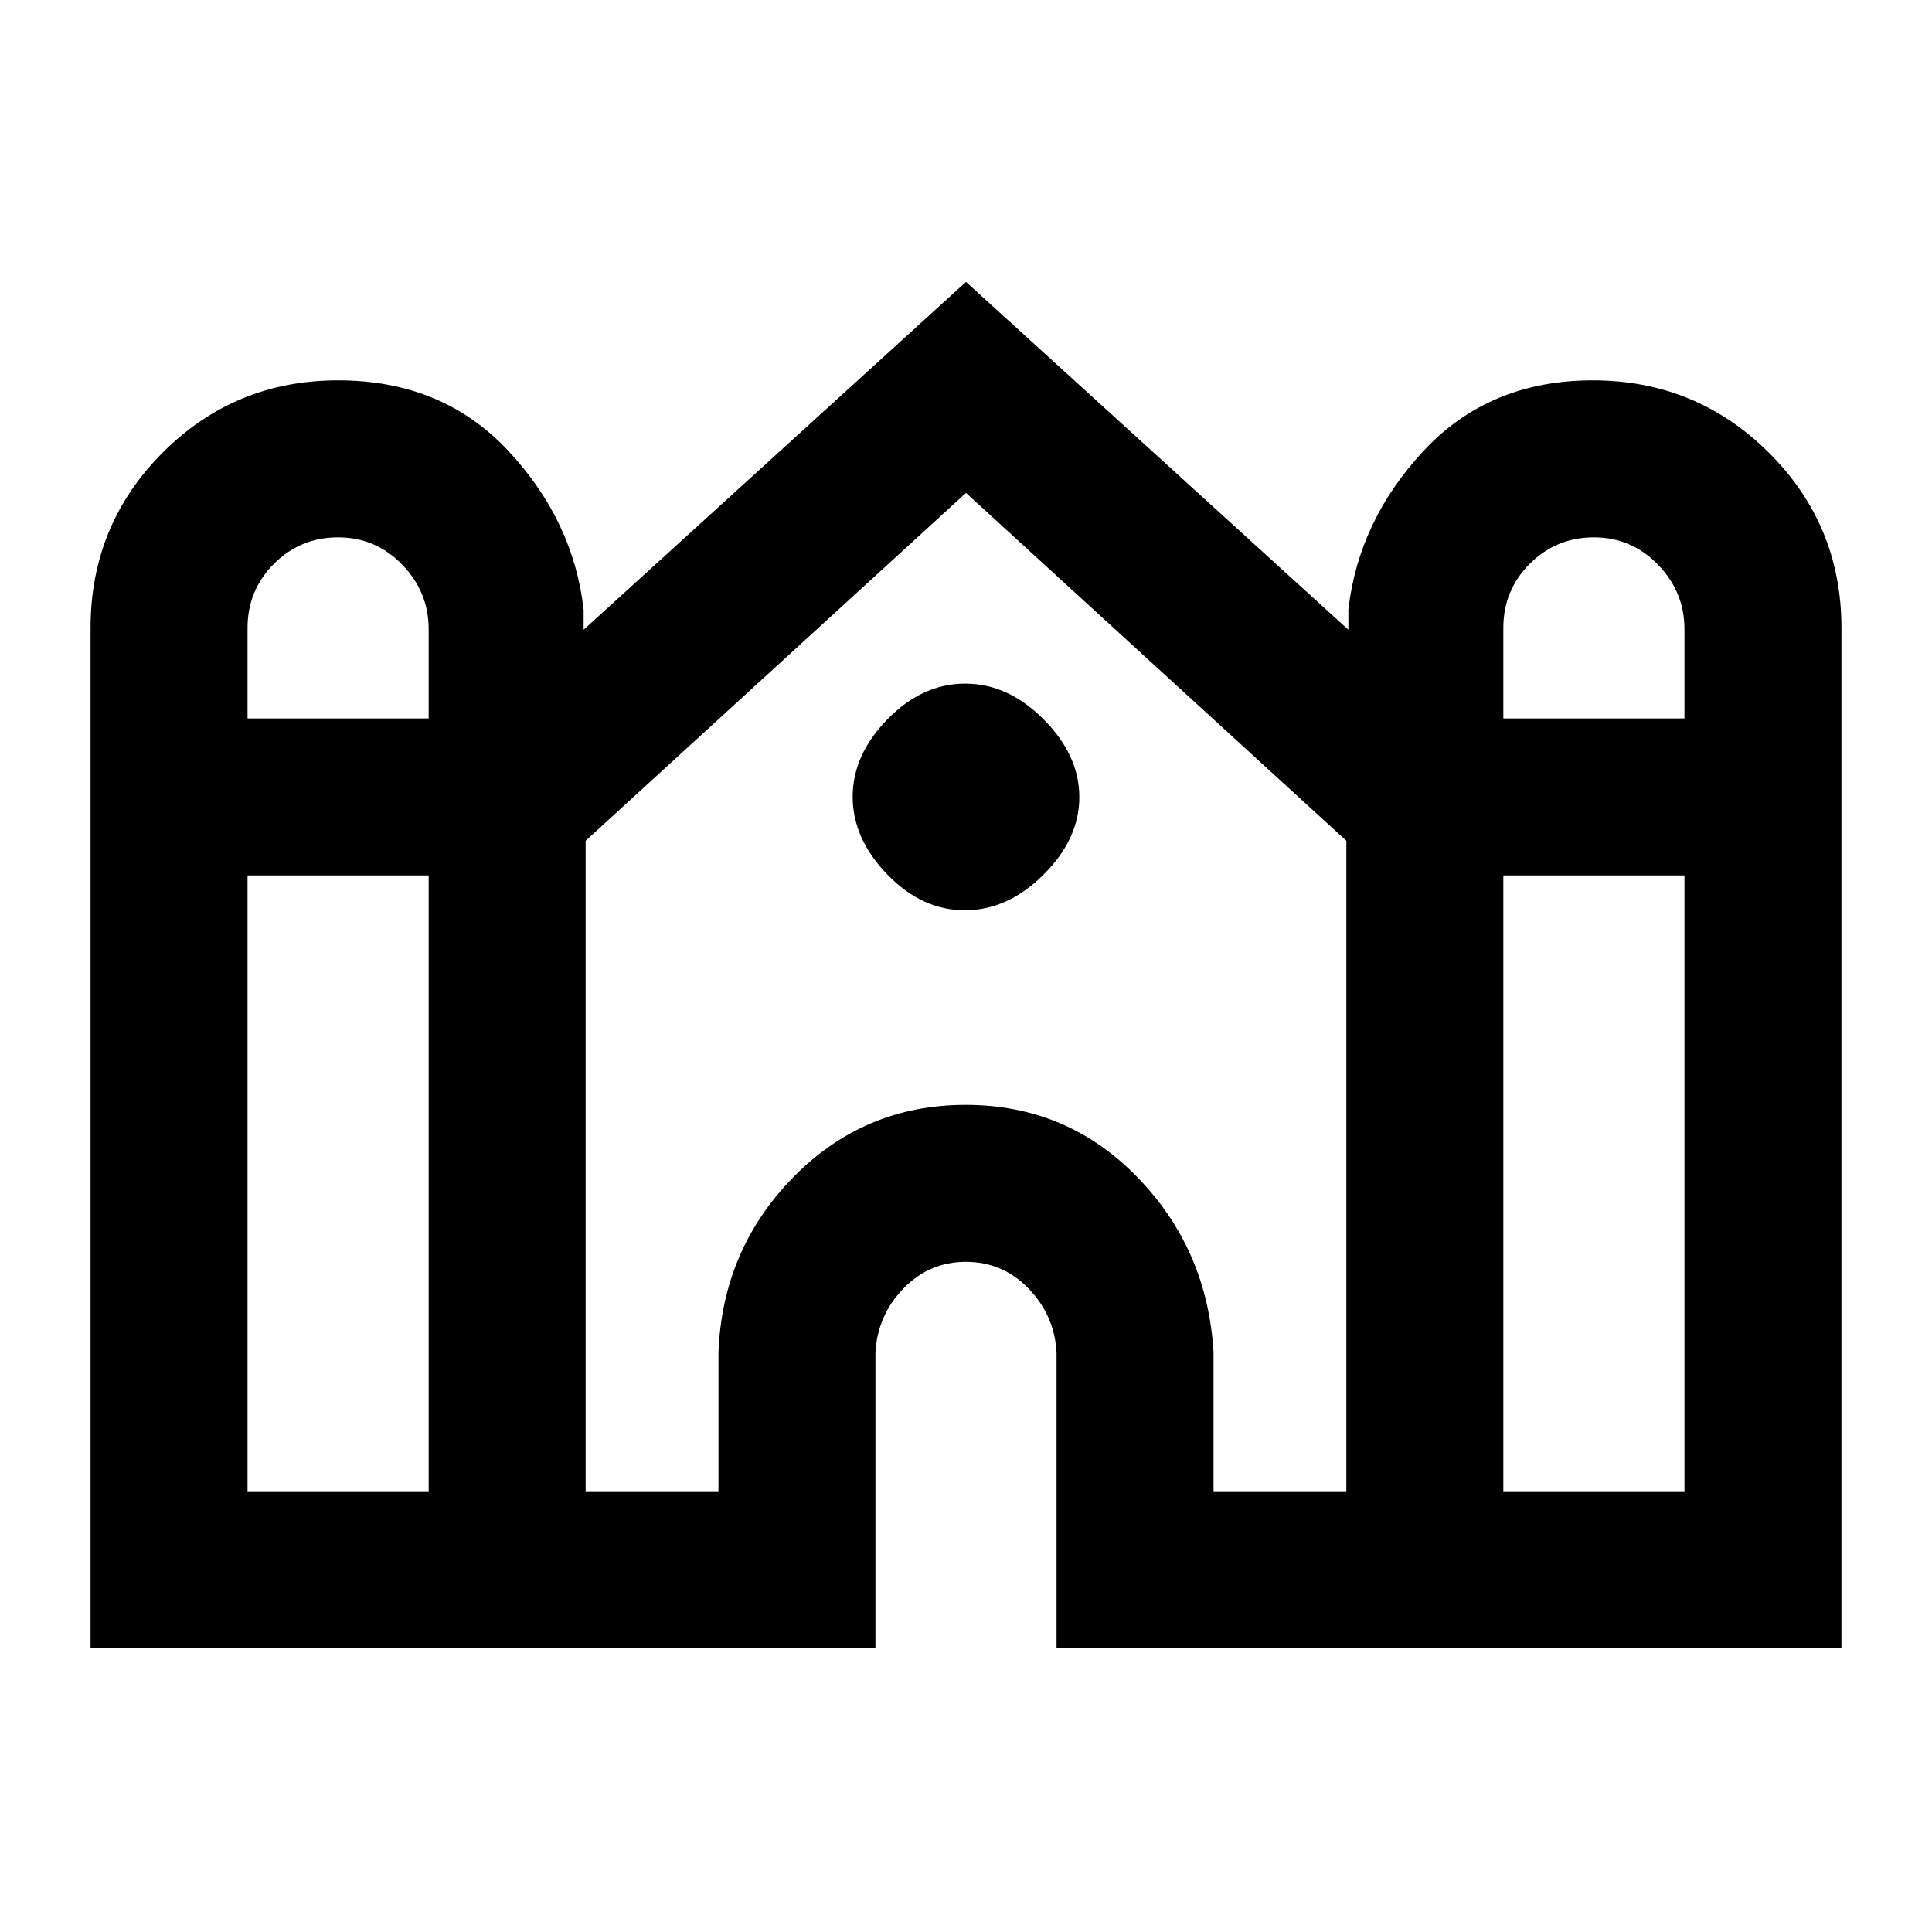 <svg xmlns="http://www.w3.org/2000/svg" height="20" viewBox="0 -960 960 960" width="20"><path d="M45-141v-507q0-51.25 35.86-87.12Q116.72-771 167.95-771q51.82 0 84.43 34.83Q285-701.33 290-657v9.92l190-172.84 190 172.84V-657q5-44.33 37.57-79.17Q740.14-771 791.45-771q51.32 0 87.43 35.88Q915-699.25 915-648v507H525v-147q-1-18.32-13.86-31.66Q498.29-333 479.98-333q-18.3 0-31.14 13.34T435-288v147H45Zm702-462h90v-44.39q0-18.46-13.14-32.03Q810.72-693 792-693t-31.86 13.14Q747-666.72 747-648v45Zm-624 0h90v-44.39q0-18.46-13.14-32.03Q186.72-693 168-693t-31.86 13.14Q123-666.72 123-648v45Zm0 384h90v-306h-90v306Zm168 0h66v-69q2-51.25 37.24-87.12Q429.49-411 479.84-411q50.35 0 85.25 35.88Q600-339.25 603-288v69h66v-323.23L480-715.08 291-542.23V-219Zm456 0h90v-306h-90v306ZM479.41-507.69q-21.33 0-38.52-17.79-17.2-17.78-17.2-38.61t17.29-38.52q17.28-17.7 38.61-17.7t39.02 17.79q17.7 17.78 17.7 38.61t-17.79 38.52q-17.78 17.7-39.11 17.7Z"/></svg>